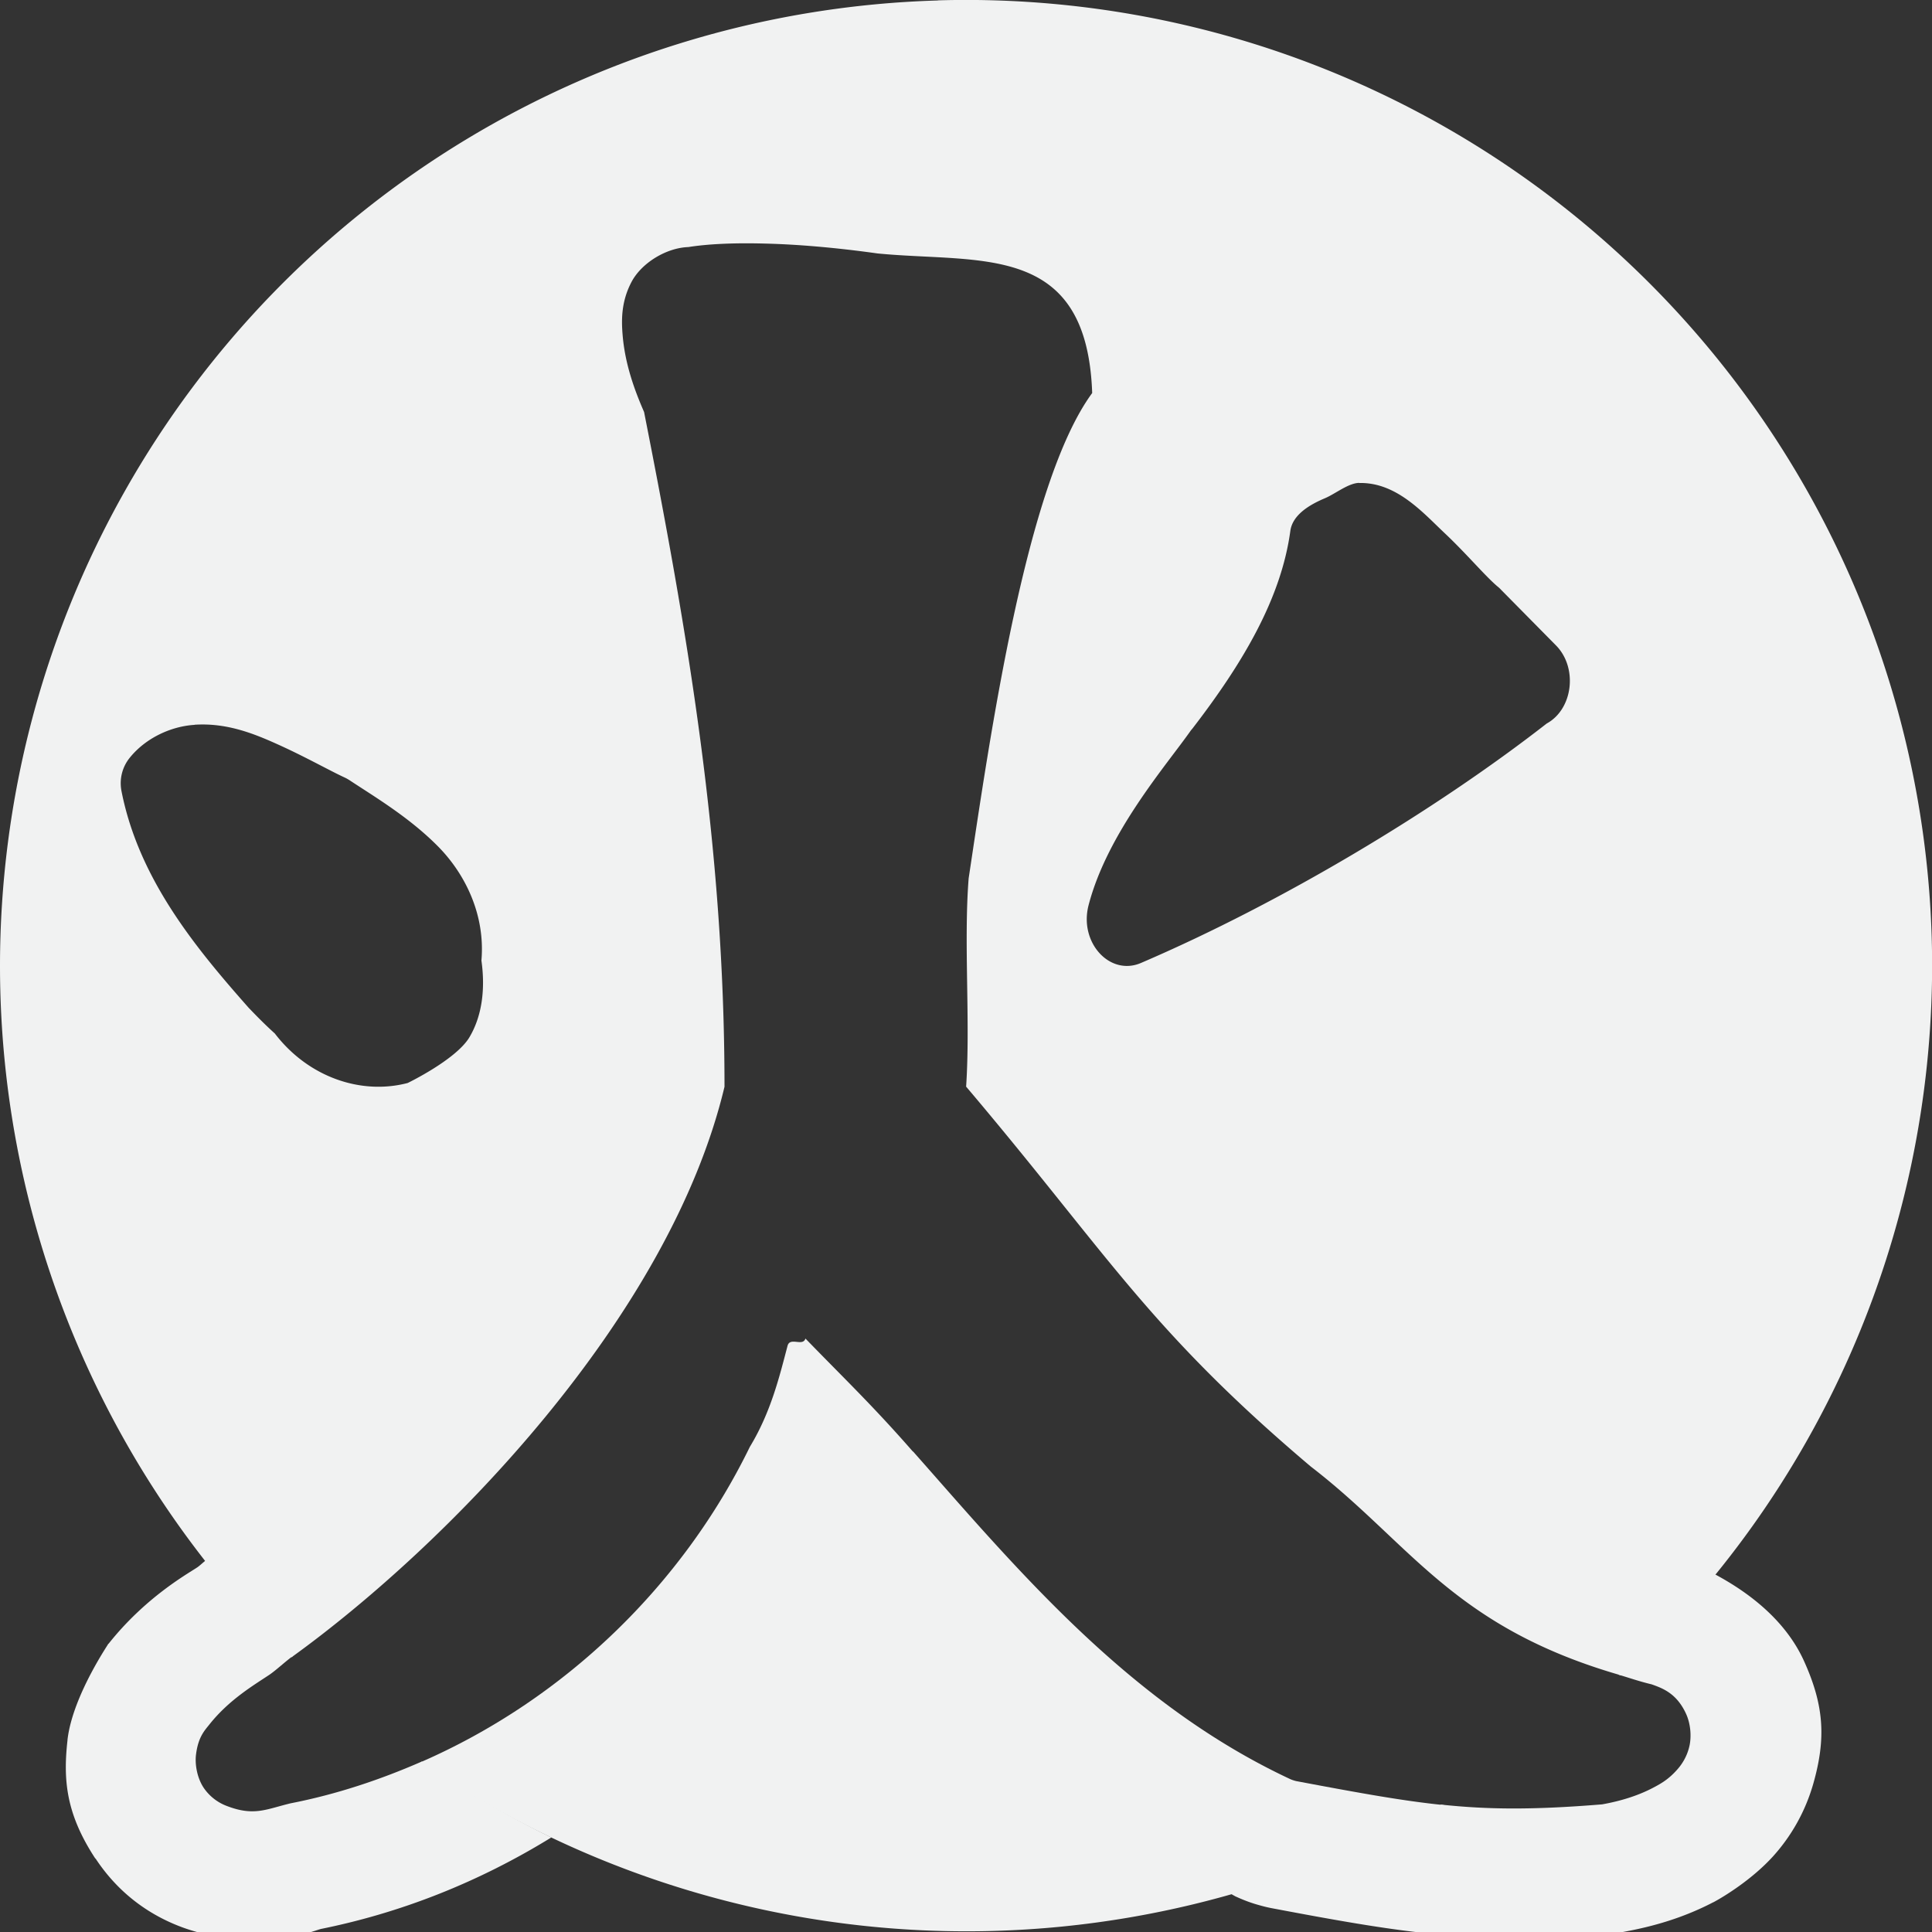 <?xml version="1.0" encoding="UTF-8" standalone="no"?>
<svg id="svg48" xmlns="http://www.w3.org/2000/svg" version="1.1" viewBox="0 0 16 16" width="32" height="32"><rect x="0" y="0" width="16" height="16" fill="#333333" stroke="none"/><path id="path882" style="stroke-linejoin:bevel;stroke-width:.344;fill:#f1f2f2" d="m1.705 12.922c-0.022 0.016-0.052 0.046-0.074 0.06-0.083 0.055-0.428 0.248-0.732 0.631a1.071 1.071 0 0 0 -0.004 0.002c0.035-0.044-0.292 0.413-0.336 0.793a1.071 1.071 0 0 0 0 0.004c-0.038 0.336-0.009 0.614 0.23 0.979a1.071 1.071 0 0 0 0.002 0c0.206 0.313 0.474 0.476 0.697 0.562 0.239 0.093 0.564 0.136 0.799 0.106 0.234-0.031 0.328-0.074 0.373-0.084l-0.049 0.009c0.713-0.138 1.367-0.405 1.955-0.767a8 8 0 0 1 -1.072 -0.629c-0.345 0.151-0.707 0.272-1.086 0.346-0.205 0.049-0.304 0.11-0.533 0.021-0.058-0.022-0.134-0.068-0.19-0.152-0.055-0.085-0.071-0.195-0.062-0.27 0.018-0.15 0.073-0.203 0.113-0.254 0.162-0.203 0.364-0.322 0.496-0.41 0.058-0.04 0.132-0.11 0.193-0.154a8 8 0 0 1 -0.721 -0.793zm12.496 0.115a8 8 0 0 1 -0.797 0.832c0.091 0.027 0.173 0.056 0.274 0.08 0.09 0.032 0.209 0.074 0.287 0.248 0.039 0.088 0.045 0.201 0.021 0.283-0.018 0.066-0.052 0.126-0.097 0.176-0.07 0.079-0.133 0.115-0.198 0.149-0.129 0.068-0.273 0.111-0.423 0.138-0.577 0.047-0.948 0.043-1.334 0.002a8 8 0 0 1 -1.741 0.739c0.01 0.004 0.018 0.011 0.028 0.015a1.071 1.071 0 0 0 0.006 0.004c0.112 0.052 0.184 0.07 0.22 0.08a1.071 1.071 0 0 0 0.086 0.02c1.178 0.223 1.701 0.299 2.821 0.209a1.071 1.071 0 0 0 0.107 -0.016c0.227-0.042 0.475-0.111 0.727-0.242a1.071 1.071 0 0 0 0.001 0c0.085-0.045 0.32-0.188 0.495-0.381 0.154-0.171 0.267-0.373 0.332-0.598 0.108-0.378 0.09-0.651-0.075-1.017-0.173-0.384-0.533-0.61-0.74-0.721z"/><path id="path32" style="stroke-width:0.4;fill:#f1f2f2" d="m7.766 0.004a8 8 0 0 0 -7.766 7.996 8 8 0 0 0 2.414 5.725c1.285-0.927 3.129-2.81 3.586-4.725 0-2-0.311-3.79-0.666-5.588-0.08-0.183-0.159-0.4-0.178-0.641-0.011-0.132-0.009-0.281 0.076-0.44 0.086-0.158 0.29-0.279 0.469-0.285 0.149-0.024 0.362-0.036 0.627-0.029 0.265 0.006 0.583 0.032 0.94 0.082 0.85 0.083 1.733-0.099 1.777 1.156-0.548 0.745-0.847 2.851-1.023 4.019-0.042 0.53 0.015 1.188-0.021 1.725 1.171 1.382 1.501 2.001 2.854 3.146 0.831 0.639 1.175 1.328 2.568 1.729a8 8 0 0 0 2.578 -5.875 8 8 0 0 0 -8.234 -7.996zm3.49 3.996c0.31-0.007 0.529 0.247 0.711 0.418 0.181 0.171 0.331 0.351 0.435 0.439 0.009 0.007 0.018 0.015 0.026 0.024l0.459 0.465c0.181 0.185 0.14 0.527-0.078 0.646-0.932 0.726-2.198 1.484-3.358 1.982-0.259 0.113-0.516-0.168-0.436-0.477 0.156-0.602 0.648-1.163 0.848-1.449 0.004-0.005 0.008-0.009 0.012-0.014 0.412-0.535 0.734-1.072 0.811-1.637 0.019-0.14 0.173-0.223 0.287-0.271 0.087-0.037 0.193-0.125 0.283-0.127zm-9.645 2.002c0.279-0.018 0.511 0.081 0.723 0.178 0.211 0.097 0.403 0.205 0.518 0.258 0.016 0.007 0.031 0.016 0.045 0.025 0.212 0.14 0.492 0.306 0.729 0.545 0.223 0.225 0.394 0.563 0.361 0.947 0.033 0.235 0.006 0.462-0.103 0.641-0.116 0.184-0.508 0.373-0.508 0.373-0.386 0.101-0.823-0.048-1.1-0.41-0.072-0.065-0.141-0.134-0.205-0.201l-0.01-0.01c-0.431-0.488-0.911-1.062-1.055-1.797-0.019-0.098 0.006-0.198 0.068-0.275 0.137-0.17 0.351-0.262 0.537-0.273zm5.059 5.084c-0.022 0.068-0.128-0.017-0.148 0.06-0.066 0.25-0.137 0.548-0.312 0.836-0.556 1.141-1.529 2.09-2.727 2.612a8 8 0 0 0 8.475 0.355c-0.333-0.034-0.673-0.095-1.225-0.199-0.019-0.005-0.038-0.011-0.056-0.02-0.995-0.467-1.762-1.205-2.449-1.959-0.229-0.251-0.449-0.505-0.666-0.75h-0.002c-0.333-0.381-0.567-0.603-0.889-0.935z"/></svg>
